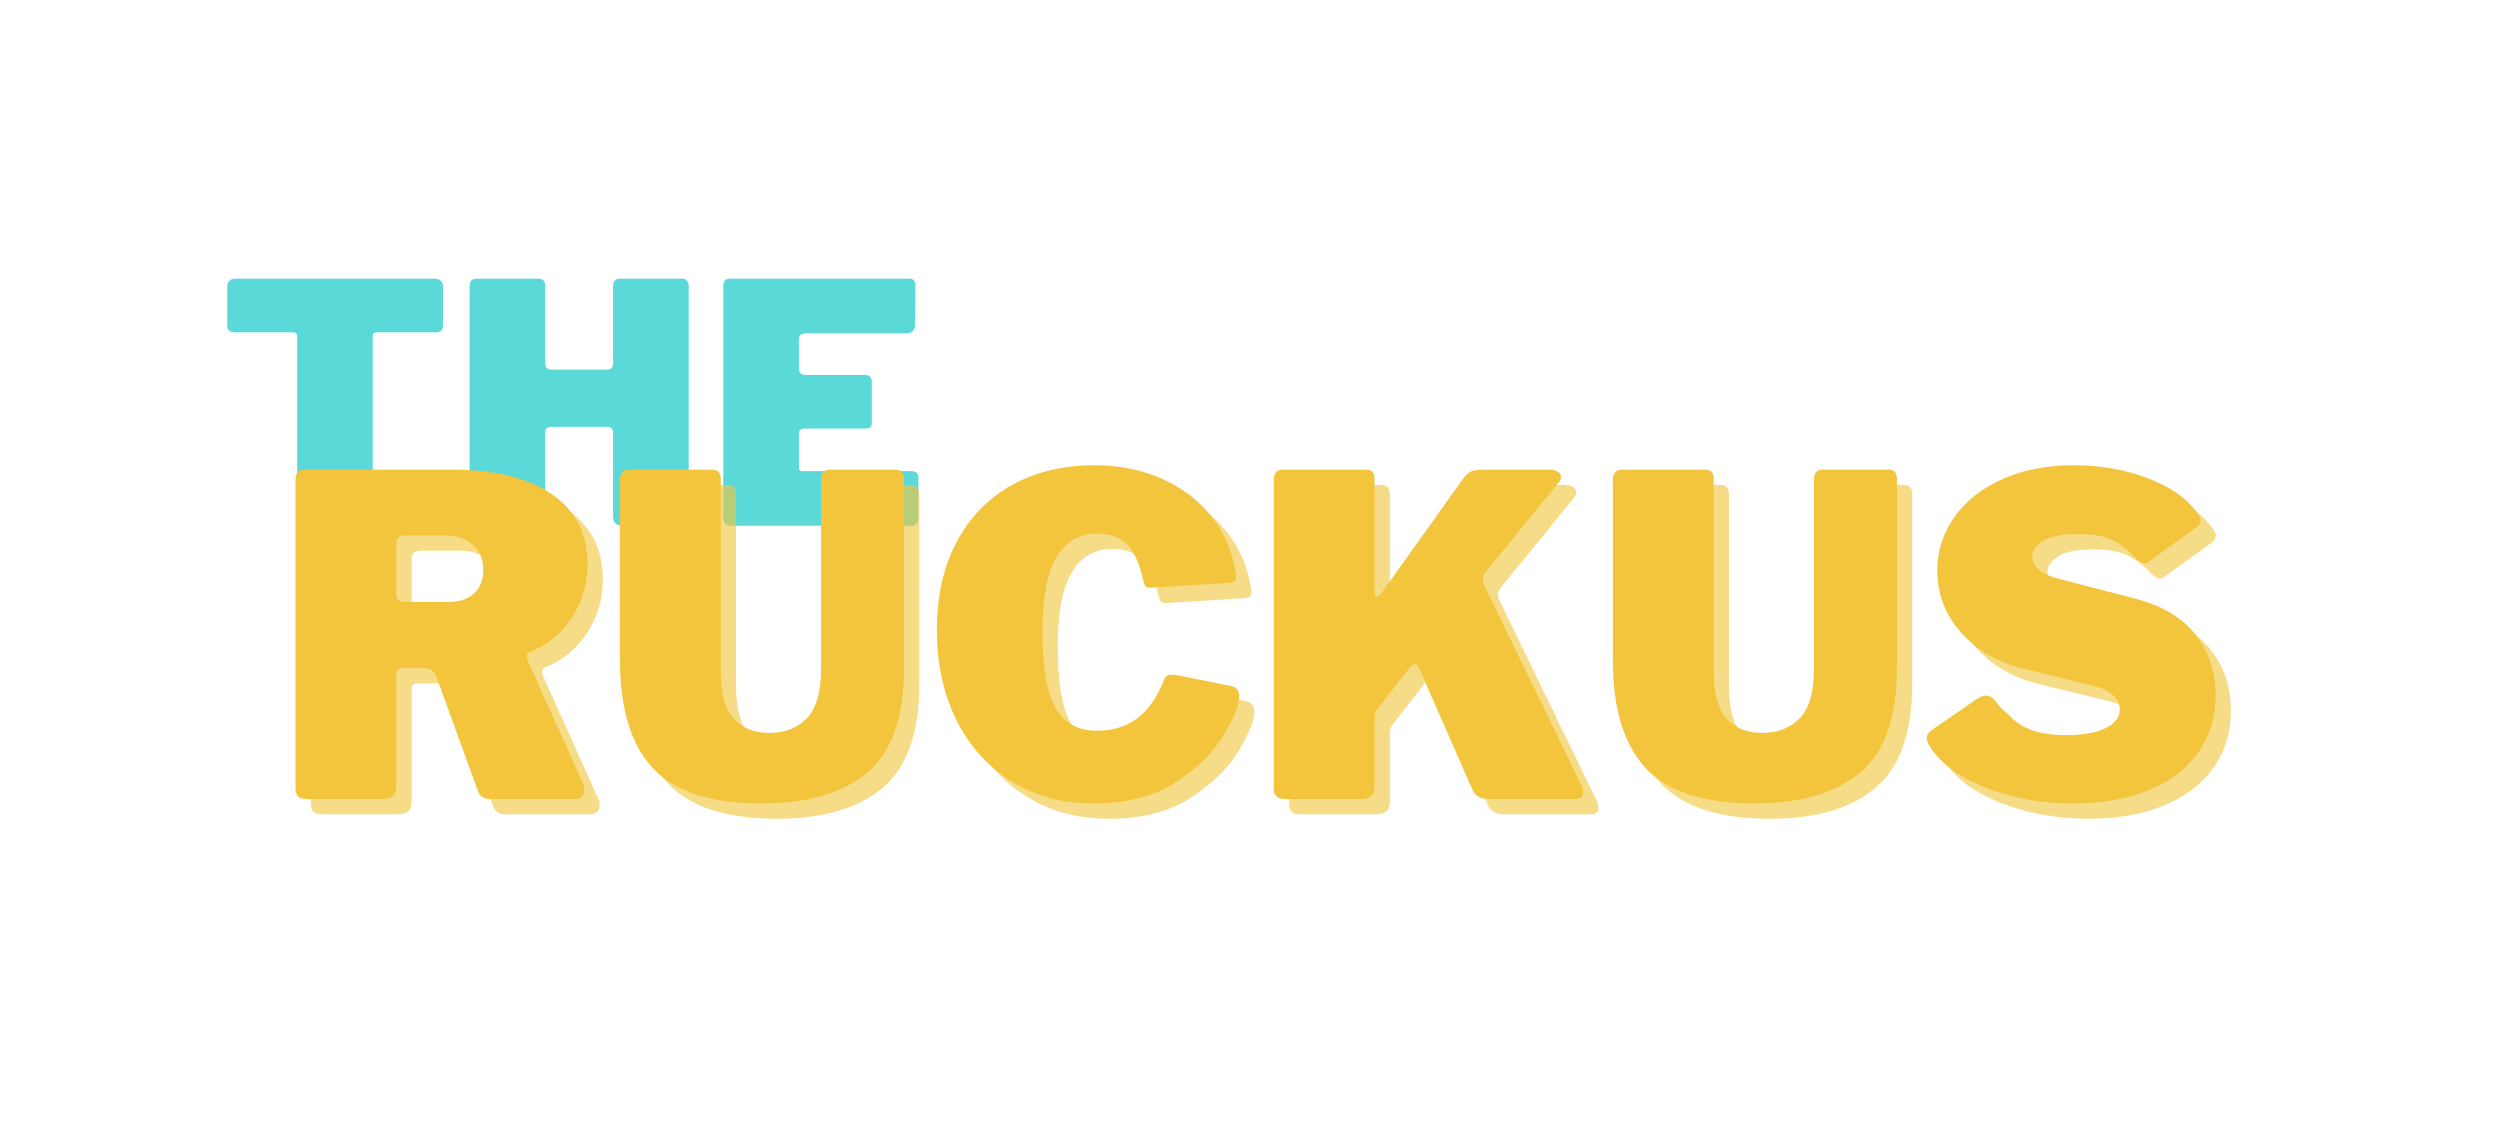 <svg xmlns="http://www.w3.org/2000/svg" xmlns:xlink="http://www.w3.org/1999/xlink" width="600" zoomAndPan="magnify" viewBox="0 0 450 201.75" height="269" preserveAspectRatio="xMidYMid meet" version="1.0"><defs><g/></defs><g fill="#5bd9d9" fill-opacity="1"><g transform="translate(39.23, 94.635)"><g><path d="M 1.672 -43.078 C 1.672 -43.484 1.801 -43.816 2.062 -44.078 C 2.32 -44.336 2.691 -44.469 3.172 -44.469 L 39.016 -44.469 C 39.492 -44.469 39.859 -44.336 40.109 -44.078 C 40.367 -43.816 40.5 -43.484 40.5 -43.078 L 40.5 -35.953 C 40.5 -35.191 40.062 -34.812 39.188 -34.812 L 28.578 -34.812 C 28.098 -34.812 27.859 -34.613 27.859 -34.219 L 27.859 -1.312 C 27.859 -0.875 27.758 -0.547 27.562 -0.328 C 27.363 -0.109 27.082 0 26.719 0 L 15.344 0 C 14.625 0 14.266 -0.398 14.266 -1.203 L 14.266 -33.969 C 14.266 -34.531 14.047 -34.812 13.609 -34.812 L 3.062 -34.812 C 2.133 -34.812 1.672 -35.191 1.672 -35.953 Z M 1.672 -43.078 "/></g></g></g><g fill="#5bd9d9" fill-opacity="1"><g transform="translate(81.418, 94.635)"><g><path d="M 17.672 -17.797 C 17.391 -17.797 17.16 -17.703 16.984 -17.516 C 16.805 -17.336 16.719 -17.129 16.719 -16.891 L 16.719 -1.734 C 16.719 -1.098 16.555 -0.648 16.234 -0.391 C 15.922 -0.129 15.422 0 14.734 0 L 4.734 0 C 4.129 0 3.707 -0.117 3.469 -0.359 C 3.227 -0.598 3.109 -0.977 3.109 -1.5 L 3.109 -43.078 C 3.109 -43.523 3.207 -43.867 3.406 -44.109 C 3.613 -44.348 3.895 -44.469 4.25 -44.469 L 15.641 -44.469 C 15.961 -44.469 16.223 -44.352 16.422 -44.125 C 16.617 -43.906 16.719 -43.598 16.719 -43.203 L 16.719 -29.297 C 16.719 -28.504 17.078 -28.109 17.797 -28.109 L 27.859 -28.109 C 28.578 -28.109 28.938 -28.504 28.938 -29.297 L 28.938 -43.203 C 28.938 -43.598 29.035 -43.906 29.234 -44.125 C 29.441 -44.352 29.703 -44.469 30.016 -44.469 L 41.406 -44.469 C 41.77 -44.469 42.051 -44.348 42.25 -44.109 C 42.445 -43.867 42.547 -43.523 42.547 -43.078 L 42.547 -1.5 C 42.547 -0.977 42.426 -0.598 42.188 -0.359 C 41.945 -0.117 41.523 0 40.922 0 L 30.922 0 C 30.242 0 29.742 -0.129 29.422 -0.391 C 29.098 -0.648 28.938 -1.098 28.938 -1.734 L 28.938 -16.891 C 28.938 -17.129 28.848 -17.336 28.672 -17.516 C 28.492 -17.703 28.266 -17.797 27.984 -17.797 Z M 17.672 -17.797 "/></g></g></g><g fill="#5bd9d9" fill-opacity="1"><g transform="translate(127.081, 94.635)"><g><path d="M 3.109 -43.078 C 3.109 -44.004 3.488 -44.469 4.25 -44.469 L 36.609 -44.469 C 37.328 -44.469 37.688 -44.047 37.688 -43.203 L 37.625 -36.25 C 37.625 -35.176 37.109 -34.641 36.078 -34.641 L 18.094 -34.641 C 17.176 -34.641 16.719 -34.258 16.719 -33.5 L 16.719 -28.406 C 16.719 -28 16.816 -27.688 17.016 -27.469 C 17.211 -27.25 17.473 -27.141 17.797 -27.141 L 28.578 -27.141 C 29.422 -27.141 29.844 -26.742 29.844 -25.953 L 29.844 -18.516 C 29.844 -17.836 29.484 -17.5 28.766 -17.5 L 17.672 -17.5 C 17.391 -17.5 17.16 -17.414 16.984 -17.25 C 16.805 -17.094 16.719 -16.895 16.719 -16.656 L 16.719 -10.672 C 16.719 -10.348 16.766 -10.125 16.859 -10 C 16.961 -9.883 17.156 -9.828 17.438 -9.828 L 36.906 -9.828 C 37.789 -9.828 38.234 -9.445 38.234 -8.688 L 38.234 -1.312 C 38.234 -0.914 38.113 -0.598 37.875 -0.359 C 37.633 -0.117 37.273 0 36.797 0 L 4.734 0 C 4.129 0 3.707 -0.117 3.469 -0.359 C 3.227 -0.598 3.109 -0.977 3.109 -1.5 Z M 3.109 -43.078 "/></g></g></g><g fill="#f2c53d" fill-opacity="0.612"><g transform="translate(51.793, 146.578)"><g><path d="M 56 -2.562 C 56.102 -2.344 56.156 -2.047 56.156 -1.672 C 56.156 -1.191 56.008 -0.789 55.719 -0.469 C 55.426 -0.156 55.039 0 54.562 0 L 39.062 0 C 37.945 0 37.227 -0.555 36.906 -1.672 L 29.406 -22.297 C 29.238 -22.711 28.969 -23.023 28.594 -23.234 C 28.227 -23.453 27.672 -23.562 26.922 -23.562 L 23.25 -23.562 C 22.926 -23.562 22.688 -23.453 22.531 -23.234 C 22.375 -23.023 22.297 -22.844 22.297 -22.688 L 22.297 -2.312 C 22.297 -1.457 22.082 -0.859 21.656 -0.516 C 21.227 -0.172 20.562 0 19.656 0 L 6.234 0 C 5.43 0 4.883 -0.156 4.594 -0.469 C 4.301 -0.789 4.156 -1.301 4.156 -2 L 4.156 -57.438 C 4.156 -58.664 4.66 -59.281 5.672 -59.281 L 32.359 -59.281 C 40.078 -59.281 46.066 -57.801 50.328 -54.844 C 54.586 -51.883 56.719 -47.719 56.719 -42.344 C 56.719 -38.664 55.742 -35.391 53.797 -32.516 C 51.859 -29.641 49.344 -27.613 46.25 -26.438 C 45.938 -26.281 45.781 -26.016 45.781 -25.641 C 45.781 -25.484 45.832 -25.242 45.938 -24.922 Z M 31.641 -35.469 C 33.66 -35.469 35.219 -35.988 36.312 -37.031 C 37.406 -38.07 37.953 -39.469 37.953 -41.219 C 37.953 -43.188 37.297 -44.719 35.984 -45.812 C 34.68 -46.906 33.07 -47.453 31.156 -47.453 L 24.125 -47.453 C 23.438 -47.453 22.957 -47.332 22.688 -47.094 C 22.426 -46.852 22.297 -46.441 22.297 -45.859 L 22.297 -37.156 C 22.297 -36.562 22.383 -36.129 22.562 -35.859 C 22.75 -35.598 23.109 -35.469 23.641 -35.469 Z M 31.641 -35.469 "/></g></g></g><g fill="#f2c53d" fill-opacity="0.612"><g transform="translate(110.834, 146.578)"><g><path d="M 54.641 -23.406 C 54.641 -14.676 52.43 -8.457 48.016 -4.75 C 43.598 -1.051 37.285 0.797 29.078 0.797 C 19.867 0.797 13.305 -1.332 9.391 -5.594 C 5.473 -9.852 3.516 -16.32 3.516 -25 L 3.516 -57.438 C 3.516 -58.02 3.645 -58.473 3.906 -58.797 C 4.176 -59.117 4.551 -59.281 5.031 -59.281 L 20.219 -59.281 C 21.176 -59.281 21.656 -58.719 21.656 -57.594 L 21.656 -23.094 C 21.656 -19.145 22.41 -16.289 23.922 -14.531 C 25.441 -12.781 27.613 -11.906 30.438 -11.906 C 33.207 -11.906 35.441 -12.781 37.141 -14.531 C 38.848 -16.289 39.703 -19.223 39.703 -23.328 L 39.703 -57.438 C 39.703 -58.664 40.207 -59.281 41.219 -59.281 L 53.203 -59.281 C 54.16 -59.281 54.641 -58.719 54.641 -57.594 Z M 54.641 -23.406 "/></g></g></g><g fill="#f2c53d" fill-opacity="0.612"><g transform="translate(168.996, 146.578)"><g><path d="M 30.766 -60.078 C 35.18 -60.078 39.172 -59.289 42.734 -57.719 C 46.305 -56.145 49.238 -53.973 51.531 -51.203 C 53.82 -48.441 55.312 -45.273 56 -41.703 C 56.164 -41.066 56.25 -40.562 56.25 -40.188 C 56.25 -39.707 56.156 -39.383 55.969 -39.219 C 55.781 -39.062 55.445 -38.957 54.969 -38.906 L 40.984 -38.031 C 40.453 -38.031 40.102 -38.125 39.938 -38.312 C 39.781 -38.5 39.625 -38.91 39.469 -39.547 C 38.988 -42.098 38.109 -44.109 36.828 -45.578 C 35.547 -47.047 33.68 -47.781 31.234 -47.781 C 28.098 -47.781 25.676 -46.395 23.969 -43.625 C 22.258 -40.852 21.406 -36.352 21.406 -30.125 C 21.406 -23.676 22.191 -19.094 23.766 -16.375 C 25.336 -13.656 27.801 -12.297 31.156 -12.297 C 33.977 -12.297 36.391 -13.016 38.391 -14.453 C 40.391 -15.898 42.051 -18.301 43.375 -21.656 C 43.539 -22.133 43.992 -22.375 44.734 -22.375 C 45.109 -22.375 45.406 -22.348 45.625 -22.297 L 55.609 -20.297 C 56.398 -20.023 56.797 -19.41 56.797 -18.453 C 56.797 -16.961 55.879 -14.66 54.047 -11.547 C 52.211 -8.43 49.336 -5.594 45.422 -3.031 C 41.504 -0.477 36.562 0.797 30.594 0.797 C 24.945 0.797 19.992 -0.547 15.734 -3.234 C 11.473 -5.922 8.18 -9.617 5.859 -14.328 C 3.547 -19.047 2.391 -24.414 2.391 -30.438 C 2.391 -36.406 3.547 -41.625 5.859 -46.094 C 8.18 -50.57 11.484 -54.02 15.766 -56.438 C 20.055 -58.863 25.055 -60.078 30.766 -60.078 Z M 30.766 -60.078 "/></g></g></g><g fill="#f2c53d" fill-opacity="0.612"><g transform="translate(227.877, 146.578)"><g><path d="M 59.516 -2.484 C 59.734 -2.055 59.844 -1.629 59.844 -1.203 C 59.844 -0.398 59.363 0 58.406 0 L 42.828 0 C 41.391 0 40.43 -0.531 39.953 -1.594 L 30.203 -23.812 C 29.984 -24.125 29.77 -24.281 29.562 -24.281 C 29.289 -24.281 28.914 -23.988 28.438 -23.406 L 22.766 -16.141 C 22.453 -15.766 22.297 -15.176 22.297 -14.375 L 22.297 -2.312 C 22.297 -1.457 22.082 -0.859 21.656 -0.516 C 21.227 -0.172 20.562 0 19.656 0 L 6.312 0 C 5.508 0 4.945 -0.156 4.625 -0.469 C 4.312 -0.789 4.156 -1.301 4.156 -2 L 4.156 -57.438 C 4.156 -58.02 4.285 -58.473 4.547 -58.797 C 4.816 -59.117 5.191 -59.281 5.672 -59.281 L 20.844 -59.281 C 21.812 -59.281 22.297 -58.719 22.297 -57.594 L 22.297 -37.391 C 22.297 -36.754 22.426 -36.438 22.688 -36.438 C 22.906 -36.438 23.172 -36.617 23.484 -36.984 L 38.188 -57.594 C 38.664 -58.238 39.129 -58.68 39.578 -58.922 C 40.035 -59.16 40.719 -59.281 41.625 -59.281 L 53.766 -59.281 C 54.398 -59.281 54.906 -59.16 55.281 -58.922 C 55.656 -58.68 55.844 -58.348 55.844 -57.922 C 55.844 -57.547 55.707 -57.227 55.438 -56.969 L 42.344 -40.906 C 41.969 -40.477 41.781 -40.023 41.781 -39.547 C 41.781 -39.172 41.891 -38.77 42.109 -38.344 Z M 59.516 -2.484 "/></g></g></g><g fill="#f2c53d" fill-opacity="0.612"><g transform="translate(289.555, 146.578)"><g><path d="M 54.641 -23.406 C 54.641 -14.676 52.43 -8.457 48.016 -4.75 C 43.598 -1.051 37.285 0.797 29.078 0.797 C 19.867 0.797 13.305 -1.332 9.391 -5.594 C 5.473 -9.852 3.516 -16.32 3.516 -25 L 3.516 -57.438 C 3.516 -58.02 3.645 -58.473 3.906 -58.797 C 4.176 -59.117 4.551 -59.281 5.031 -59.281 L 20.219 -59.281 C 21.176 -59.281 21.656 -58.719 21.656 -57.594 L 21.656 -23.094 C 21.656 -19.145 22.41 -16.289 23.922 -14.531 C 25.441 -12.781 27.613 -11.906 30.438 -11.906 C 33.207 -11.906 35.441 -12.781 37.141 -14.531 C 38.848 -16.289 39.703 -19.223 39.703 -23.328 L 39.703 -57.438 C 39.703 -58.664 40.207 -59.281 41.219 -59.281 L 53.203 -59.281 C 54.16 -59.281 54.641 -58.719 54.641 -57.594 Z M 54.641 -23.406 "/></g></g></g><g fill="#f2c53d" fill-opacity="0.612"><g transform="translate(347.717, 146.578)"><g><path d="M 39.469 -43.375 C 38.188 -44.758 36.812 -45.82 35.344 -46.562 C 33.883 -47.312 31.77 -47.688 29 -47.688 C 26.227 -47.688 24.176 -47.285 22.844 -46.484 C 21.508 -45.691 20.844 -44.738 20.844 -43.625 C 20.844 -41.707 22.551 -40.348 25.969 -39.547 L 39.219 -36.109 C 44.07 -34.879 47.723 -32.734 50.172 -29.672 C 52.617 -26.609 53.844 -22.945 53.844 -18.688 C 53.844 -14.75 52.801 -11.316 50.719 -8.391 C 48.645 -5.461 45.676 -3.195 41.812 -1.594 C 37.957 0 33.445 0.797 28.281 0.797 C 22.426 0.797 17.086 -0.172 12.266 -2.109 C 7.441 -4.055 4.098 -6.602 2.234 -9.75 C 1.973 -10.281 1.844 -10.676 1.844 -10.938 C 1.844 -11.477 2.133 -11.961 2.719 -12.391 L 10.938 -18.062 C 11.531 -18.426 12.066 -18.609 12.547 -18.609 C 13.129 -18.609 13.609 -18.367 13.984 -17.891 C 15.797 -15.547 17.633 -13.895 19.5 -12.938 C 21.363 -11.977 23.836 -11.5 26.922 -11.5 C 29.898 -11.5 32.254 -11.91 33.984 -12.734 C 35.723 -13.566 36.594 -14.703 36.594 -16.141 C 36.594 -17.148 36.164 -18.023 35.312 -18.766 C 34.457 -19.516 33.207 -20.078 31.562 -20.453 L 19.406 -23.406 C 14.613 -24.582 10.805 -26.781 7.984 -30 C 5.16 -33.219 3.75 -36.93 3.75 -41.141 C 3.75 -44.609 4.758 -47.789 6.781 -50.688 C 8.812 -53.594 11.691 -55.883 15.422 -57.562 C 19.148 -59.238 23.461 -60.078 28.359 -60.078 C 33.148 -60.078 37.598 -59.289 41.703 -57.719 C 45.805 -56.145 48.766 -54.055 50.578 -51.453 C 50.941 -50.973 51.125 -50.52 51.125 -50.094 C 51.125 -49.719 50.941 -49.367 50.578 -49.047 L 41.859 -42.734 C 41.598 -42.523 41.305 -42.422 40.984 -42.422 C 40.609 -42.422 40.102 -42.738 39.469 -43.375 Z M 39.469 -43.375 "/></g></g></g><g fill="#f2c53d" fill-opacity="1"><g transform="translate(49.038, 143.824)"><g><path d="M 56 -2.562 C 56.102 -2.344 56.156 -2.047 56.156 -1.672 C 56.156 -1.191 56.008 -0.789 55.719 -0.469 C 55.426 -0.156 55.039 0 54.562 0 L 39.062 0 C 37.945 0 37.227 -0.555 36.906 -1.672 L 29.406 -22.297 C 29.238 -22.711 28.969 -23.023 28.594 -23.234 C 28.227 -23.453 27.672 -23.562 26.922 -23.562 L 23.25 -23.562 C 22.926 -23.562 22.688 -23.453 22.531 -23.234 C 22.375 -23.023 22.297 -22.844 22.297 -22.688 L 22.297 -2.312 C 22.297 -1.457 22.082 -0.859 21.656 -0.516 C 21.227 -0.172 20.562 0 19.656 0 L 6.234 0 C 5.43 0 4.883 -0.156 4.594 -0.469 C 4.301 -0.789 4.156 -1.301 4.156 -2 L 4.156 -57.438 C 4.156 -58.664 4.66 -59.281 5.672 -59.281 L 32.359 -59.281 C 40.078 -59.281 46.066 -57.801 50.328 -54.844 C 54.586 -51.883 56.719 -47.719 56.719 -42.344 C 56.719 -38.664 55.742 -35.391 53.797 -32.516 C 51.859 -29.641 49.344 -27.613 46.25 -26.438 C 45.938 -26.281 45.781 -26.016 45.781 -25.641 C 45.781 -25.484 45.832 -25.242 45.938 -24.922 Z M 31.641 -35.469 C 33.66 -35.469 35.219 -35.988 36.312 -37.031 C 37.406 -38.07 37.953 -39.469 37.953 -41.219 C 37.953 -43.188 37.297 -44.719 35.984 -45.812 C 34.68 -46.906 33.07 -47.453 31.156 -47.453 L 24.125 -47.453 C 23.438 -47.453 22.957 -47.332 22.688 -47.094 C 22.426 -46.852 22.297 -46.441 22.297 -45.859 L 22.297 -37.156 C 22.297 -36.562 22.383 -36.129 22.562 -35.859 C 22.75 -35.598 23.109 -35.469 23.641 -35.469 Z M 31.641 -35.469 "/></g></g></g><g fill="#f2c53d" fill-opacity="1"><g transform="translate(108.079, 143.824)"><g><path d="M 54.641 -23.406 C 54.641 -14.676 52.43 -8.457 48.016 -4.75 C 43.598 -1.051 37.285 0.797 29.078 0.797 C 19.867 0.797 13.305 -1.332 9.391 -5.594 C 5.473 -9.852 3.516 -16.32 3.516 -25 L 3.516 -57.438 C 3.516 -58.02 3.645 -58.473 3.906 -58.797 C 4.176 -59.117 4.551 -59.281 5.031 -59.281 L 20.219 -59.281 C 21.176 -59.281 21.656 -58.719 21.656 -57.594 L 21.656 -23.094 C 21.656 -19.145 22.41 -16.289 23.922 -14.531 C 25.441 -12.781 27.613 -11.906 30.438 -11.906 C 33.207 -11.906 35.441 -12.781 37.141 -14.531 C 38.848 -16.289 39.703 -19.223 39.703 -23.328 L 39.703 -57.438 C 39.703 -58.664 40.207 -59.281 41.219 -59.281 L 53.203 -59.281 C 54.16 -59.281 54.641 -58.719 54.641 -57.594 Z M 54.641 -23.406 "/></g></g></g><g fill="#f2c53d" fill-opacity="1"><g transform="translate(166.242, 143.824)"><g><path d="M 30.766 -60.078 C 35.18 -60.078 39.172 -59.289 42.734 -57.719 C 46.305 -56.145 49.238 -53.973 51.531 -51.203 C 53.82 -48.441 55.312 -45.273 56 -41.703 C 56.164 -41.066 56.25 -40.562 56.25 -40.188 C 56.25 -39.707 56.156 -39.383 55.969 -39.219 C 55.781 -39.062 55.445 -38.957 54.969 -38.906 L 40.984 -38.031 C 40.453 -38.031 40.102 -38.125 39.938 -38.312 C 39.781 -38.5 39.625 -38.91 39.469 -39.547 C 38.988 -42.098 38.109 -44.109 36.828 -45.578 C 35.547 -47.047 33.68 -47.781 31.234 -47.781 C 28.098 -47.781 25.676 -46.395 23.969 -43.625 C 22.258 -40.852 21.406 -36.352 21.406 -30.125 C 21.406 -23.676 22.191 -19.094 23.766 -16.375 C 25.336 -13.656 27.801 -12.297 31.156 -12.297 C 33.977 -12.297 36.391 -13.016 38.391 -14.453 C 40.391 -15.898 42.051 -18.301 43.375 -21.656 C 43.539 -22.133 43.992 -22.375 44.734 -22.375 C 45.109 -22.375 45.406 -22.348 45.625 -22.297 L 55.609 -20.297 C 56.398 -20.023 56.797 -19.41 56.797 -18.453 C 56.797 -16.961 55.879 -14.66 54.047 -11.547 C 52.211 -8.43 49.336 -5.594 45.422 -3.031 C 41.504 -0.477 36.562 0.797 30.594 0.797 C 24.945 0.797 19.992 -0.547 15.734 -3.234 C 11.473 -5.922 8.18 -9.617 5.859 -14.328 C 3.547 -19.047 2.391 -24.414 2.391 -30.438 C 2.391 -36.406 3.547 -41.625 5.859 -46.094 C 8.18 -50.57 11.484 -54.02 15.766 -56.438 C 20.055 -58.863 25.055 -60.078 30.766 -60.078 Z M 30.766 -60.078 "/></g></g></g><g fill="#f2c53d" fill-opacity="1"><g transform="translate(225.123, 143.824)"><g><path d="M 59.516 -2.484 C 59.734 -2.055 59.844 -1.629 59.844 -1.203 C 59.844 -0.398 59.363 0 58.406 0 L 42.828 0 C 41.391 0 40.43 -0.531 39.953 -1.594 L 30.203 -23.812 C 29.984 -24.125 29.77 -24.281 29.562 -24.281 C 29.289 -24.281 28.914 -23.988 28.438 -23.406 L 22.766 -16.141 C 22.453 -15.766 22.297 -15.176 22.297 -14.375 L 22.297 -2.312 C 22.297 -1.457 22.082 -0.859 21.656 -0.516 C 21.227 -0.172 20.562 0 19.656 0 L 6.312 0 C 5.508 0 4.945 -0.156 4.625 -0.469 C 4.312 -0.789 4.156 -1.301 4.156 -2 L 4.156 -57.438 C 4.156 -58.02 4.285 -58.473 4.547 -58.797 C 4.816 -59.117 5.191 -59.281 5.672 -59.281 L 20.844 -59.281 C 21.812 -59.281 22.297 -58.719 22.297 -57.594 L 22.297 -37.391 C 22.297 -36.754 22.426 -36.438 22.688 -36.438 C 22.906 -36.438 23.172 -36.617 23.484 -36.984 L 38.188 -57.594 C 38.664 -58.238 39.129 -58.68 39.578 -58.922 C 40.035 -59.16 40.719 -59.281 41.625 -59.281 L 53.766 -59.281 C 54.398 -59.281 54.906 -59.16 55.281 -58.922 C 55.656 -58.68 55.844 -58.348 55.844 -57.922 C 55.844 -57.547 55.707 -57.227 55.438 -56.969 L 42.344 -40.906 C 41.969 -40.477 41.781 -40.023 41.781 -39.547 C 41.781 -39.172 41.891 -38.77 42.109 -38.344 Z M 59.516 -2.484 "/></g></g></g><g fill="#f2c53d" fill-opacity="1"><g transform="translate(286.801, 143.824)"><g><path d="M 54.641 -23.406 C 54.641 -14.676 52.43 -8.457 48.016 -4.75 C 43.598 -1.051 37.285 0.797 29.078 0.797 C 19.867 0.797 13.305 -1.332 9.391 -5.594 C 5.473 -9.852 3.516 -16.32 3.516 -25 L 3.516 -57.438 C 3.516 -58.02 3.645 -58.473 3.906 -58.797 C 4.176 -59.117 4.551 -59.281 5.031 -59.281 L 20.219 -59.281 C 21.176 -59.281 21.656 -58.719 21.656 -57.594 L 21.656 -23.094 C 21.656 -19.145 22.41 -16.289 23.922 -14.531 C 25.441 -12.781 27.613 -11.906 30.438 -11.906 C 33.207 -11.906 35.441 -12.781 37.141 -14.531 C 38.848 -16.289 39.703 -19.223 39.703 -23.328 L 39.703 -57.438 C 39.703 -58.664 40.207 -59.281 41.219 -59.281 L 53.203 -59.281 C 54.16 -59.281 54.641 -58.719 54.641 -57.594 Z M 54.641 -23.406 "/></g></g></g><g fill="#f2c53d" fill-opacity="1"><g transform="translate(344.963, 143.824)"><g><path d="M 39.469 -43.375 C 38.188 -44.758 36.812 -45.82 35.344 -46.562 C 33.883 -47.312 31.77 -47.688 29 -47.688 C 26.227 -47.688 24.176 -47.285 22.844 -46.484 C 21.508 -45.691 20.844 -44.738 20.844 -43.625 C 20.844 -41.707 22.551 -40.348 25.969 -39.547 L 39.219 -36.109 C 44.07 -34.879 47.723 -32.734 50.172 -29.672 C 52.617 -26.609 53.844 -22.945 53.844 -18.688 C 53.844 -14.75 52.801 -11.316 50.719 -8.391 C 48.645 -5.461 45.676 -3.195 41.812 -1.594 C 37.957 0 33.445 0.797 28.281 0.797 C 22.426 0.797 17.086 -0.172 12.266 -2.109 C 7.441 -4.055 4.098 -6.602 2.234 -9.75 C 1.973 -10.281 1.844 -10.676 1.844 -10.938 C 1.844 -11.477 2.133 -11.961 2.719 -12.391 L 10.938 -18.062 C 11.531 -18.426 12.066 -18.609 12.547 -18.609 C 13.129 -18.609 13.609 -18.367 13.984 -17.891 C 15.797 -15.547 17.633 -13.895 19.5 -12.938 C 21.363 -11.977 23.836 -11.5 26.922 -11.5 C 29.898 -11.5 32.254 -11.91 33.984 -12.734 C 35.723 -13.566 36.594 -14.703 36.594 -16.141 C 36.594 -17.148 36.164 -18.023 35.312 -18.766 C 34.457 -19.516 33.207 -20.078 31.562 -20.453 L 19.406 -23.406 C 14.613 -24.582 10.805 -26.781 7.984 -30 C 5.16 -33.219 3.75 -36.93 3.75 -41.141 C 3.75 -44.609 4.758 -47.789 6.781 -50.688 C 8.812 -53.594 11.691 -55.883 15.422 -57.562 C 19.148 -59.238 23.461 -60.078 28.359 -60.078 C 33.148 -60.078 37.598 -59.289 41.703 -57.719 C 45.805 -56.145 48.766 -54.055 50.578 -51.453 C 50.941 -50.973 51.125 -50.52 51.125 -50.094 C 51.125 -49.719 50.941 -49.367 50.578 -49.047 L 41.859 -42.734 C 41.598 -42.523 41.305 -42.422 40.984 -42.422 C 40.609 -42.422 40.102 -42.738 39.469 -43.375 Z M 39.469 -43.375 "/></g></g></g></svg>